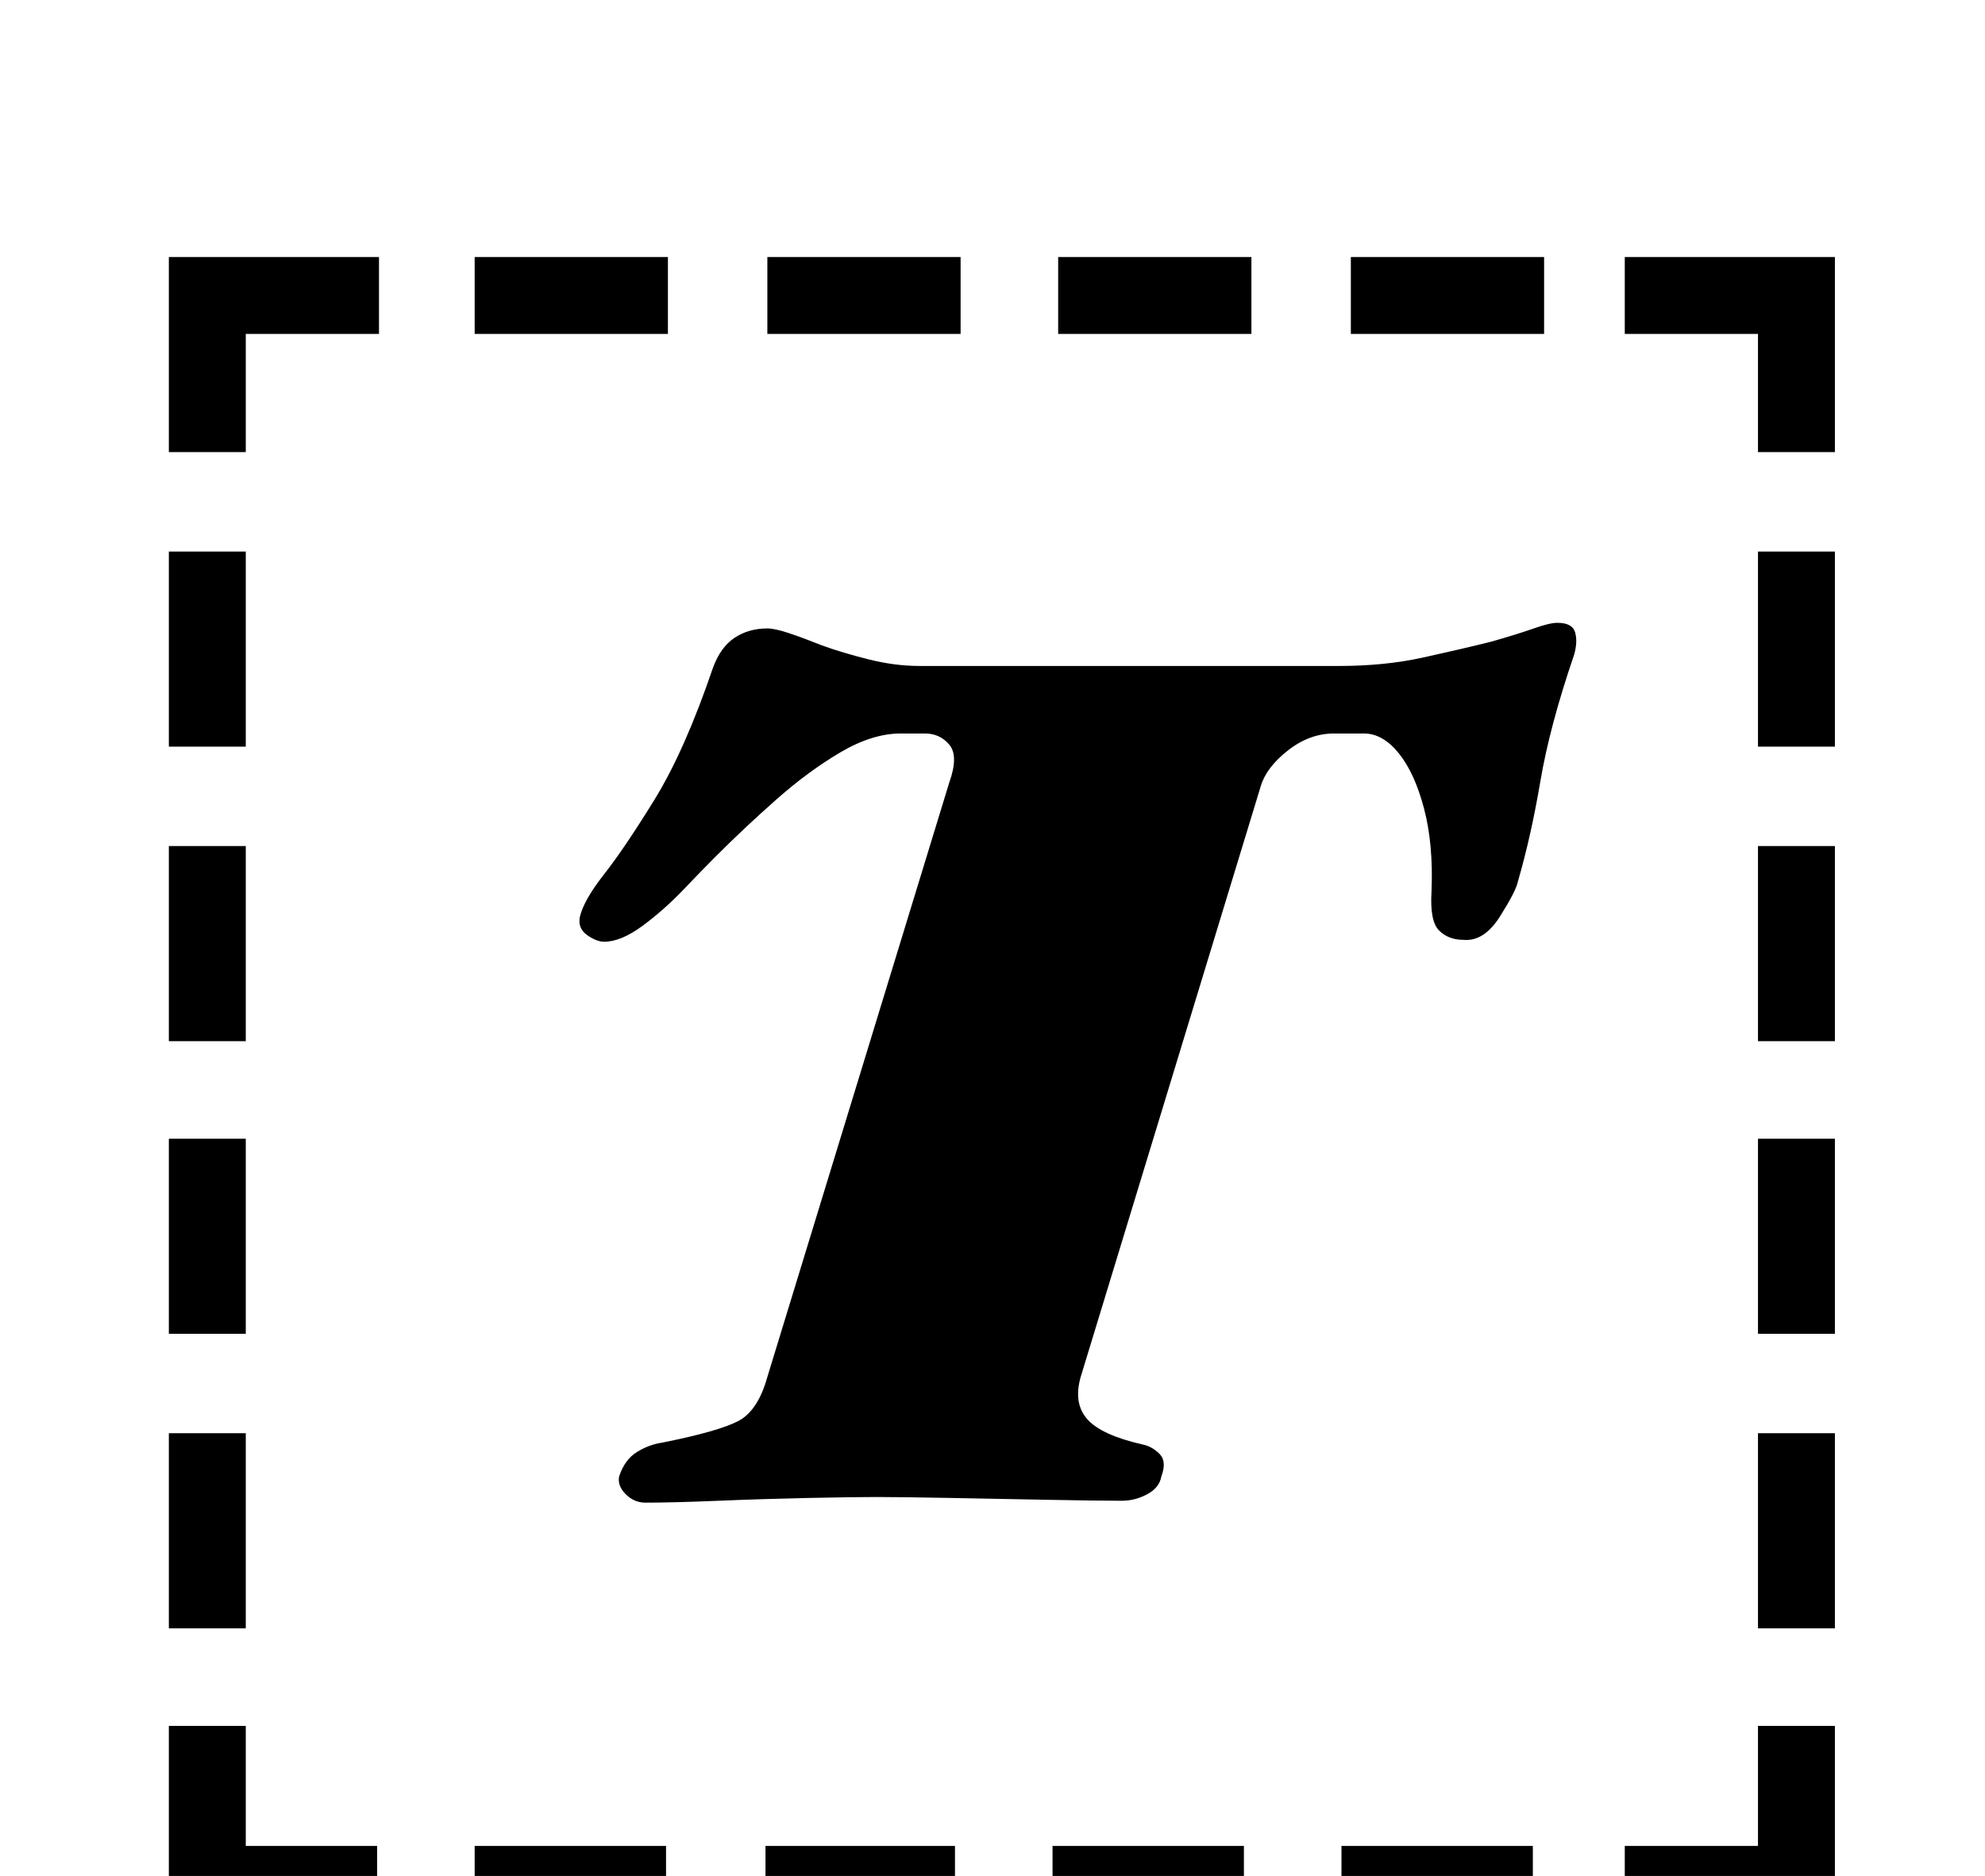 <?xml version="1.0" standalone="no"?>
<!DOCTYPE svg PUBLIC "-//W3C//DTD SVG 1.1//EN" "http://www.w3.org/Graphics/SVG/1.1/DTD/svg11.dtd" >
<svg xmlns="http://www.w3.org/2000/svg" xmlns:xlink="http://www.w3.org/1999/xlink" version="1.1" viewBox="-10 0 1058 1000">
  <g transform="matrix(1 0 0 -1 0 800)">
   <path fill="currentColor"
d="M80 506h41v-104h-41v104zM80 349h41v-104h-41v104zM80 193h41v-104h-41v104zM80 36h41v-104h-41v104zM856 -184h71v64h41v-105h-112v41zM243 622v41h103v-41h-103zM399 622v41h103v-41h-103zM554 622v41h103v-41h-103zM710 622v41h103v-41h-103zM968 -68h-41v104h41v-104
zM968 89h-41v104h41v-104zM968 245h-41v104h41v-104zM968 402h-41v104h41v-104zM807 -184v-41h-102v41h102zM653 -184v-41h-102v41h102zM499 -184v-41h-101v41h101zM345 -184v-41h-102v41h102zM191 -225h-111v105h41v-64h70v-41zM927 559v63h-71v41h112v-104h-41zM80 559
v104h112v-41h-71v-63h-41zM334 -1q-6 0 -10.5 4.5t-3.5 9.5q3 9 9.5 13t13.5 5q30 6 40.5 11.5t15.5 23.5l97 317q5 14 0 20t-13 6h-13q-15 0 -32 -10t-34 -25t-33 -31q-6 -6 -16.5 -17t-22 -19.5t-20.5 -8.5q-4 0 -9 3.5t-4 9.5q2 9 13 23t27 40t31 70q4 11 11.5 16t17.5 5
q4 0 11.5 -2.5t17.5 -6.5q11 -4 25 -7.5t27 -3.5h224q24 0 44.5 4.5t36.5 8.5q14 4 22.5 7t12.5 3q8 0 9.5 -5t-0.5 -12q-13 -38 -18 -67.5t-12 -53.5q-1 -5 -9.5 -18.5t-19.5 -12.5q-8 0 -13 5t-4 21q1 25 -4 44t-13.5 29.5t-18.5 10.5h-16q-13 0 -24.5 -9t-14.5 -19
l-96 -315q-4 -14 3.5 -22.5t29.5 -13.5q5 -1 9 -5t1 -12q-1 -6 -7.5 -9.5t-13.5 -3.5q-13 0 -39 0.5t-52.5 1t-39.5 0.5q-12 0 -36 -0.5t-48 -1.5t-39 -1z" />
  </g>

</svg>
